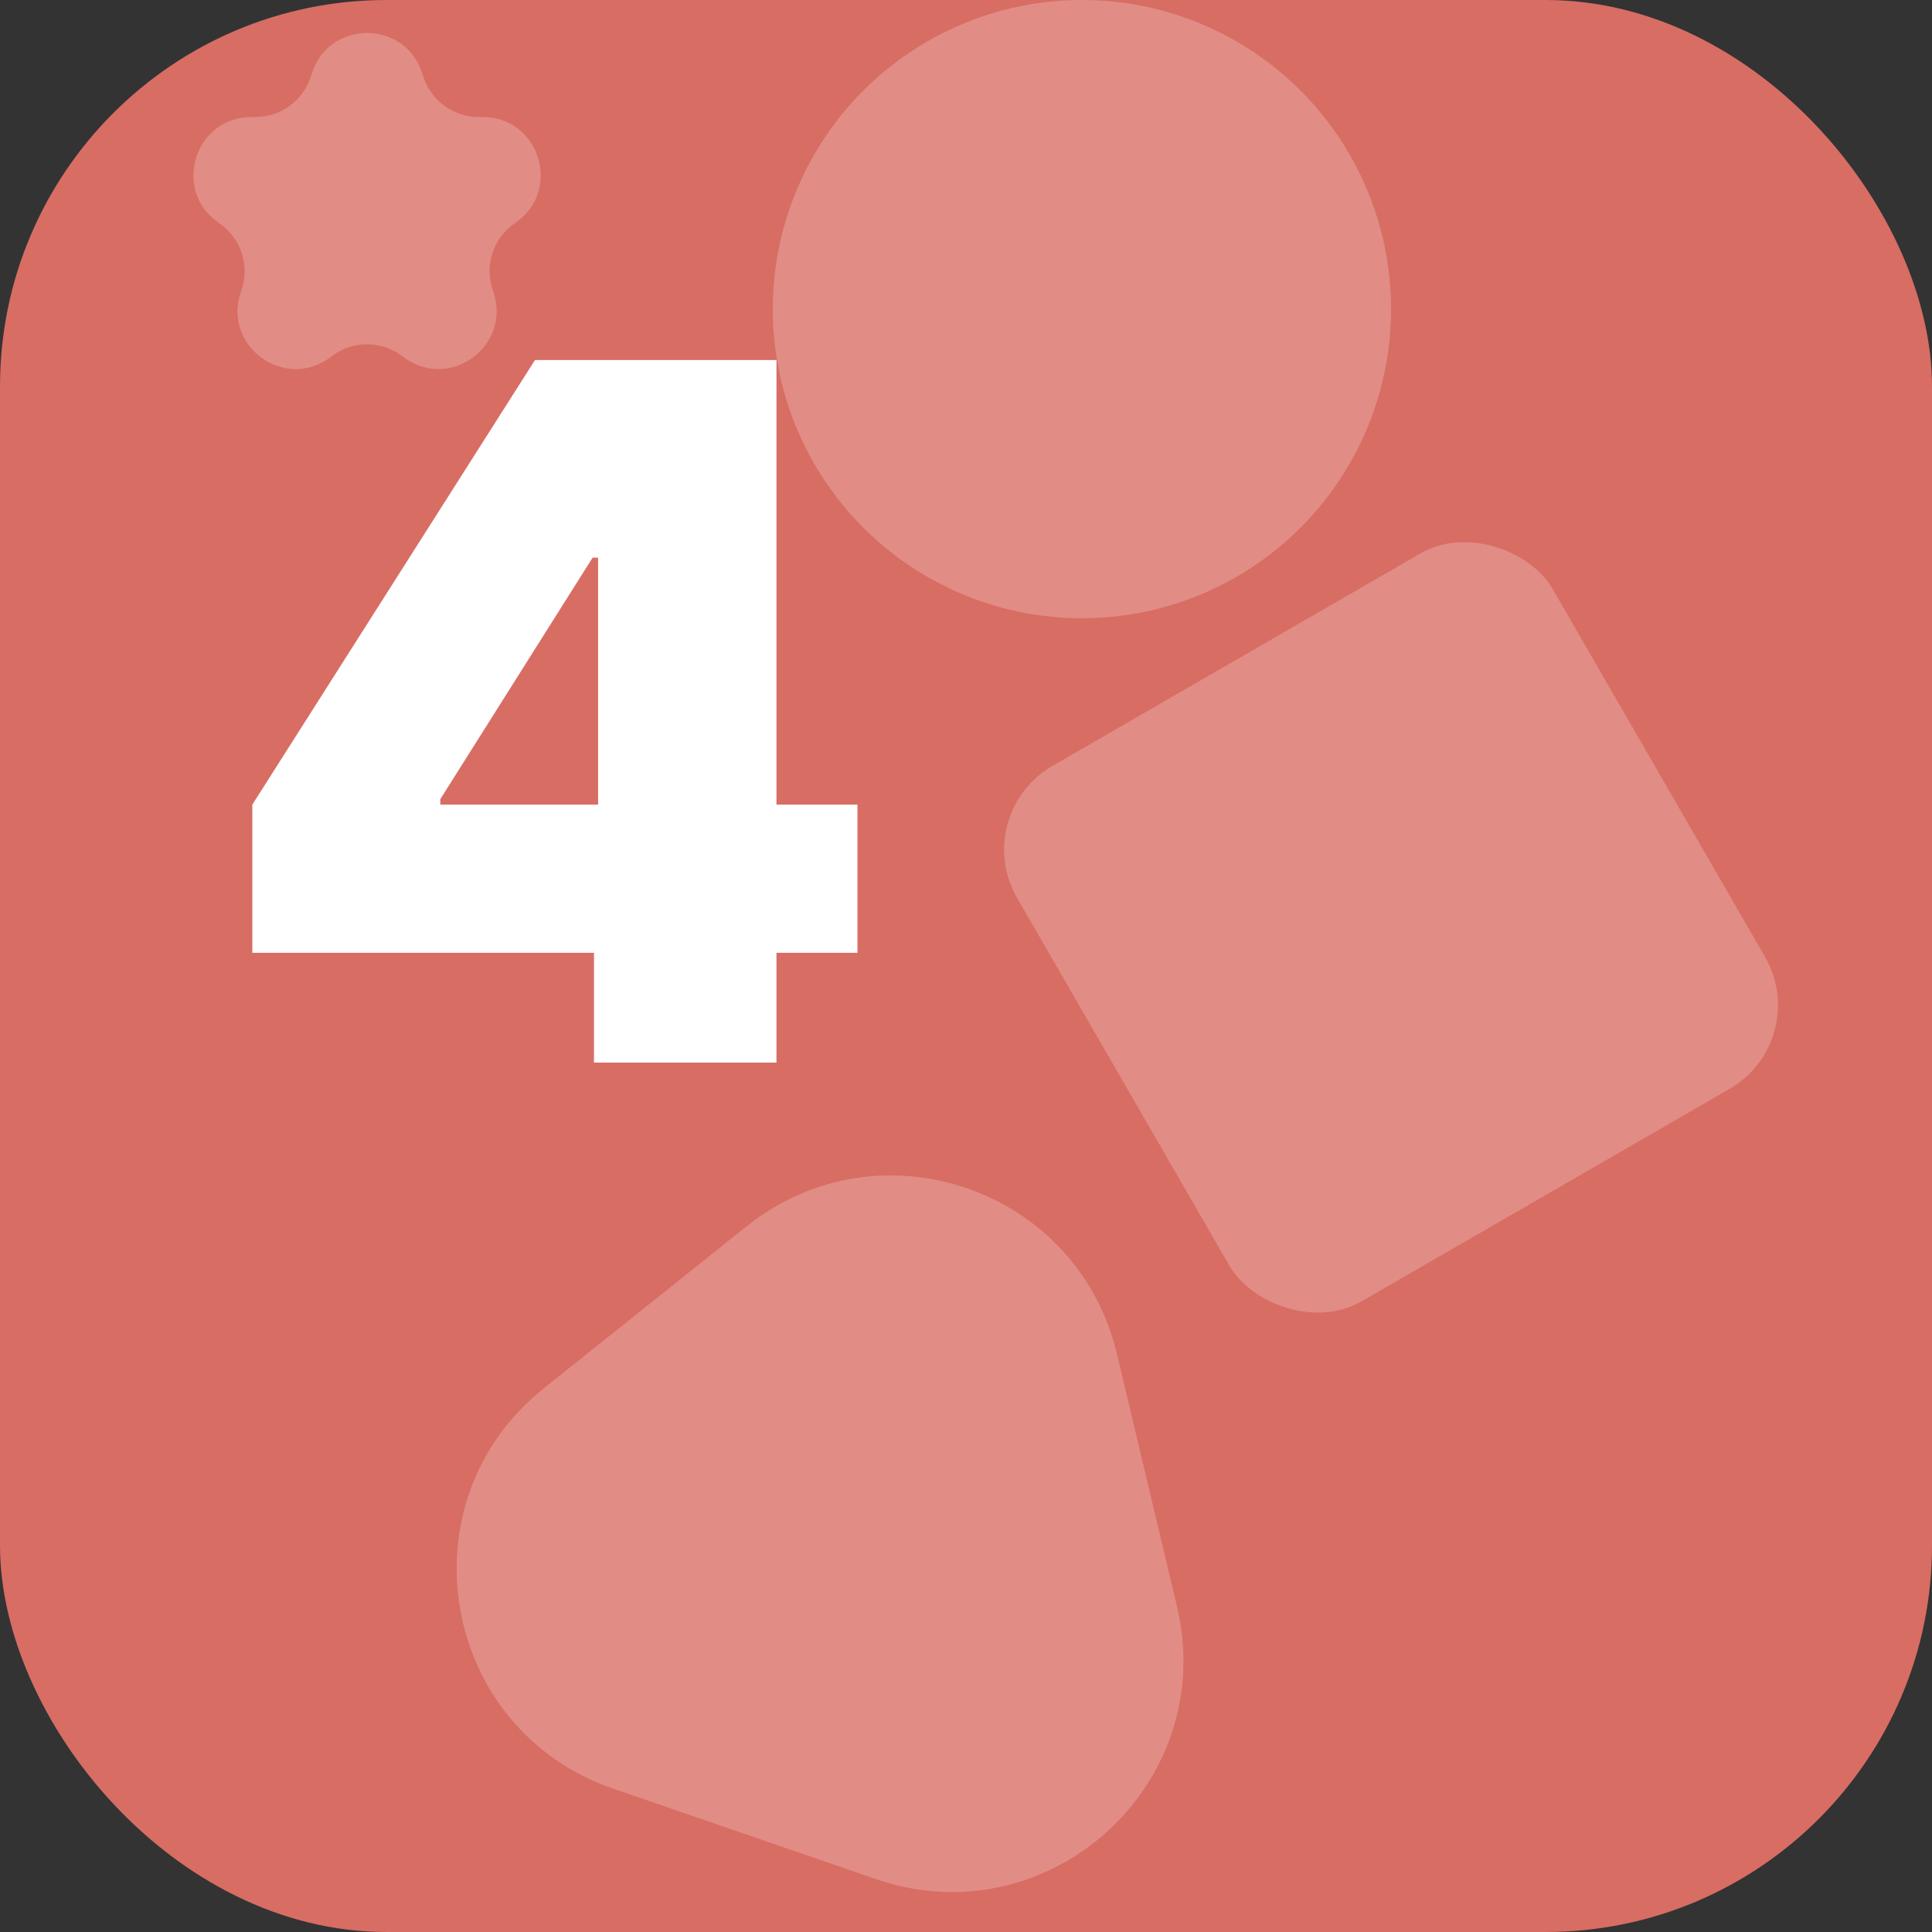 <svg width="100" height="100" viewBox="0 0 100 100" fill="none" xmlns="http://www.w3.org/2000/svg">
<rect x="0" y="0" width="100" height="100" fill="#333333" stroke="none"/>
<g clip-path="url(#clip0_5832_33)">
<rect width="100" height="100" rx="20" fill="#F9796E" fill-opacity="0.83"/>
<path d="M13.06 49.318V41.648L27.69 18.636H34.651V28.864H30.673L22.79 41.364V41.648H44.381V49.318H13.06ZM30.744 55V46.974L30.957 43.636V18.636H40.19V55H30.744Z" fill="white"/>
<rect x="50.144" y="42.144" width="32" height="32" rx="5" transform="rotate(-30 50.144 42.144)" fill="white" fill-opacity="0.22"/>
<path d="M38.645 63.473C45.52 57.98 55.773 61.511 57.809 70.071L60.917 83.138C63.106 92.341 54.281 100.341 45.336 97.261L31.734 92.577C22.789 89.497 20.76 77.76 28.151 71.856L38.645 63.473Z" fill="white" fill-opacity="0.22"/>
<path d="M16.147 3.781C17.045 1.017 20.955 1.017 21.853 3.781L21.919 3.983C22.32 5.219 23.472 6.056 24.772 6.056H24.984C27.89 6.056 29.098 9.775 26.747 11.483L26.576 11.607C25.524 12.371 25.084 13.725 25.486 14.961L25.551 15.163C26.449 17.927 23.286 20.225 20.935 18.517L20.763 18.393C19.712 17.629 18.288 17.629 17.237 18.393L17.065 18.517C14.714 20.225 11.551 17.927 12.449 15.163L12.514 14.961C12.916 13.725 12.476 12.371 11.424 11.607L11.253 11.483C8.902 9.775 10.11 6.056 13.016 6.056H13.228C14.528 6.056 15.68 5.219 16.081 3.983L16.147 3.781Z" fill="white" fill-opacity="0.22"/>
<circle cx="56" cy="16" r="16" fill="white" fill-opacity="0.22"/>
</g>
<defs>
<clipPath id="clip0_5832_33">
<rect width="100" height="100" rx="20" fill="white"/>
</clipPath>
</defs>
</svg>

